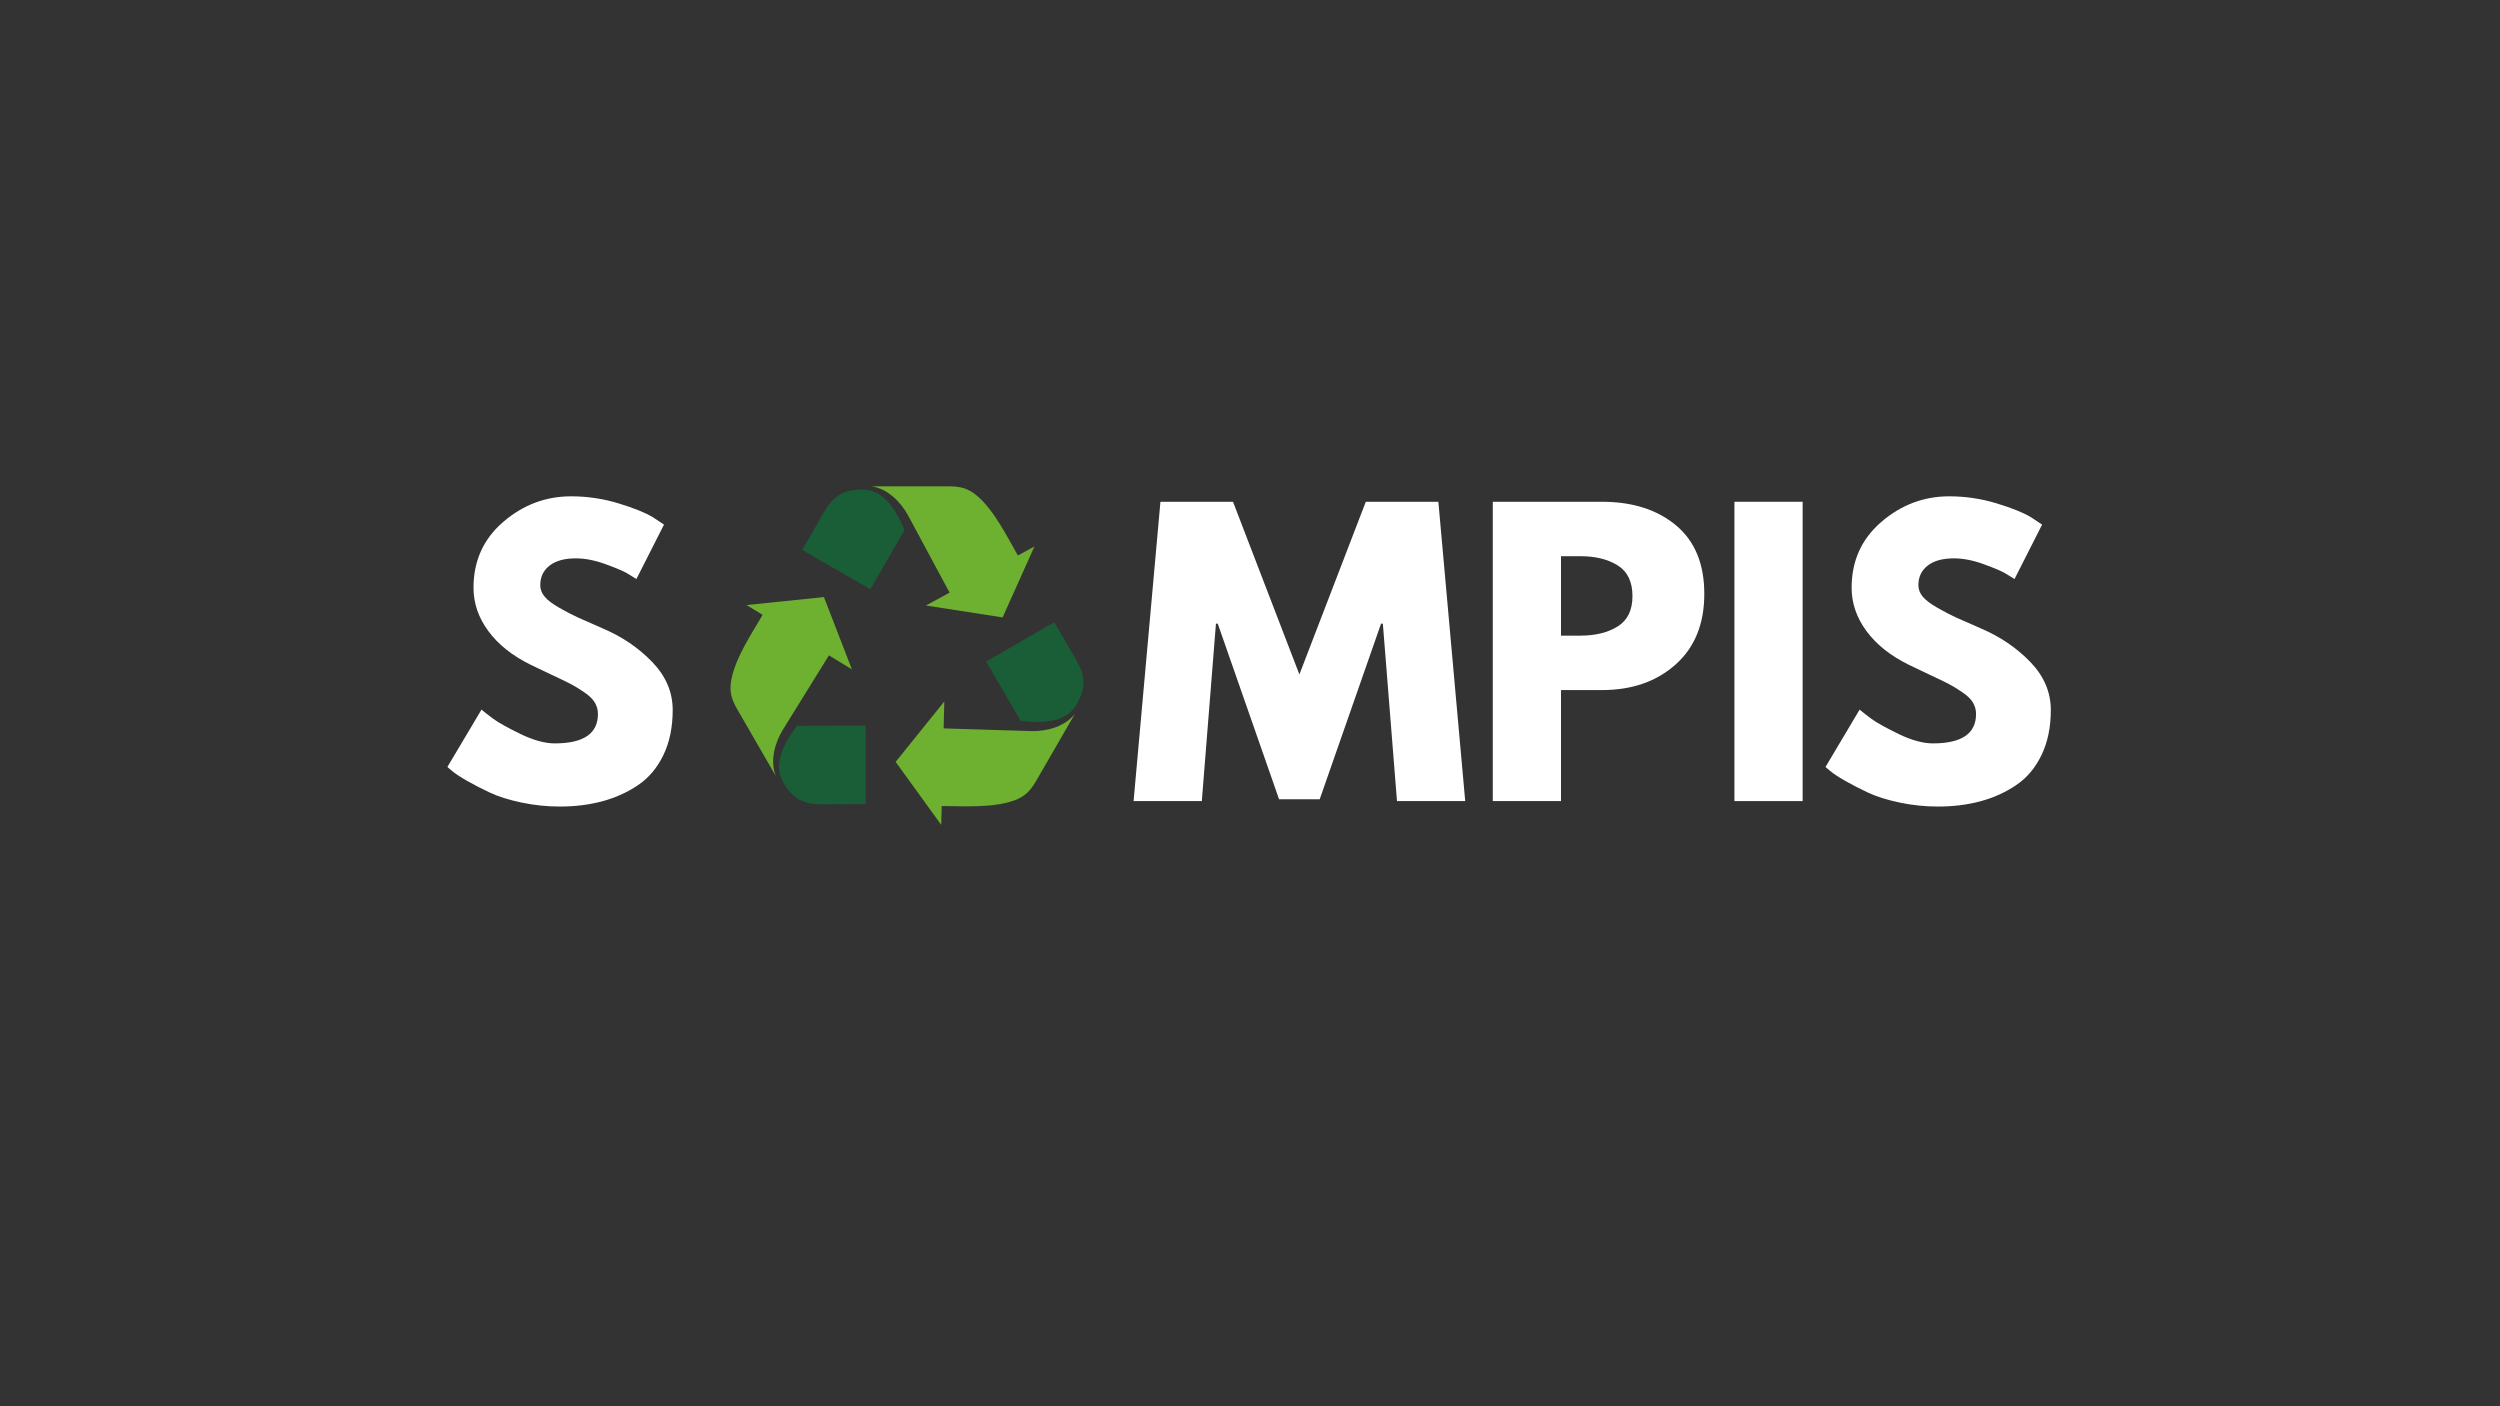<svg xmlns="http://www.w3.org/2000/svg" xmlns:xlink="http://www.w3.org/1999/xlink" width="1920" zoomAndPan="magnify" viewBox="0 0 1440 810" height="1080" preserveAspectRatio="xMidYMid meet" version="1.2"><rect x="0" y="0" width="1440" height="810" fill="#333333" stroke="none"/><defs><clipPath id="54448e7144"><path d="M 515 404 L 620 404 L 620 475.125 L 515 475.125 Z M 515 404 "/></clipPath><clipPath id="c2aa2ee7a8"><path d="M 501 280.125 L 596 280.125 L 596 356 L 501 356 Z M 501 280.125 "/></clipPath></defs><g id="3f3f32e194"><path style=" stroke:none;fill-rule:evenodd;fill:#1a5e37;fill-opacity:1;" d="M 498.594 417.918 L 459.125 418.027 C 450.945 428.844 445.523 440.109 450.797 449.93 C 456.648 460.816 463.629 463.344 474.152 463.293 L 498.594 463.184 Z M 498.594 417.918 "/><path style=" stroke:none;fill-rule:evenodd;fill:#6eb030;fill-opacity:1;" d="M 446.914 447.07 C 439.473 434.191 432.031 421.309 424.586 408.43 C 421.281 402.711 420.027 398.238 421.199 391.766 C 423.5 379.051 432.969 364.918 439.266 354.156 L 430 348.5 L 474.578 343.922 L 490.711 385.574 L 477.473 377.488 L 450.953 420.285 C 446.375 427.668 443.324 438.324 446.914 447.07 Z M 446.914 447.07 "/><path style=" stroke:none;fill-rule:evenodd;fill:#1a5e37;fill-opacity:1;" d="M 568.02 381.062 L 587.848 415.156 C 601.312 416.828 613.789 415.887 619.664 406.41 C 626.176 395.906 624.875 388.605 619.57 379.52 L 607.254 358.43 Z M 568.02 381.062 "/><g clip-rule="nonzero" clip-path="url(#54448e7144)"><path style=" stroke:none;fill-rule:evenodd;fill:#6eb030;fill-opacity:1;" d="M 619.125 411.199 C 611.684 424.082 604.242 436.961 596.797 449.844 C 593.492 455.559 590.246 458.883 584.051 461.105 C 571.879 465.473 554.891 464.344 542.418 464.277 L 542.145 475.121 L 515.891 438.84 L 543.922 404.055 L 543.535 419.555 L 593.891 421.102 C 602.578 421.371 613.34 418.684 619.125 411.199 Z M 619.125 411.199 "/></g><path style=" stroke:none;fill-rule:evenodd;fill:#1a5e37;fill-opacity:1;" d="M 501.359 339.418 L 520.996 305.215 C 515.715 292.727 508.66 282.402 497.512 282.059 C 485.148 281.672 479.469 286.453 474.25 295.586 L 462.125 316.785 Z M 501.359 339.418 "/><g clip-rule="nonzero" clip-path="url(#c2aa2ee7a8)"><path style=" stroke:none;fill-rule:evenodd;fill:#6eb030;fill-opacity:1;" d="M 501.93 280.125 C 516.816 280.125 531.703 280.129 546.59 280.125 C 553.195 280.125 557.699 281.277 562.727 285.527 C 572.598 293.875 580.113 309.137 586.289 319.965 L 595.828 314.777 L 577.504 355.637 L 533.34 348.77 L 546.965 341.359 L 523.129 297.012 C 519.016 289.363 511.309 281.395 501.93 280.125 Z M 501.93 280.125 "/></g><g style="fill:#ffffff;fill-opacity:1;"><g transform="translate(252.879, 461.428)"><path style="stroke:none" d="M 76.078 -175.547 C 85.41 -175.547 94.535 -174.188 103.453 -171.469 C 112.367 -168.75 118.984 -166.066 123.297 -163.422 L 129.578 -159.25 L 113.688 -127.906 C 112.438 -128.738 110.695 -129.816 108.469 -131.141 C 106.238 -132.461 102.055 -134.238 95.922 -136.469 C 89.797 -138.695 84.082 -139.812 78.781 -139.812 C 72.238 -139.812 67.191 -138.414 63.641 -135.625 C 60.086 -132.844 58.312 -129.082 58.312 -124.344 C 58.312 -121.977 59.145 -119.785 60.812 -117.766 C 62.488 -115.742 65.344 -113.582 69.375 -111.281 C 73.414 -108.988 76.969 -107.145 80.031 -105.75 C 83.102 -104.352 87.844 -102.266 94.25 -99.484 C 105.395 -94.742 114.906 -88.297 122.781 -80.141 C 130.656 -71.992 134.594 -62.766 134.594 -52.453 C 134.594 -42.566 132.812 -33.93 129.25 -26.547 C 125.695 -19.16 120.82 -13.375 114.625 -9.188 C 108.426 -5.008 101.566 -1.91 94.047 0.109 C 86.523 2.129 78.375 3.141 69.594 3.141 C 62.07 3.141 54.688 2.367 47.438 0.828 C 40.195 -0.703 34.133 -2.613 29.25 -4.906 C 24.375 -7.207 19.984 -9.473 16.078 -11.703 C 12.18 -13.93 9.332 -15.812 7.531 -17.344 L 4.812 -19.641 L 24.453 -52.672 C 26.117 -51.273 28.414 -49.492 31.344 -47.328 C 34.27 -45.172 39.457 -42.281 46.906 -38.656 C 54.363 -35.039 60.953 -33.234 66.672 -33.234 C 83.242 -33.234 91.531 -38.875 91.531 -50.156 C 91.531 -52.52 90.938 -54.711 89.75 -56.734 C 88.57 -58.754 86.484 -60.773 83.484 -62.797 C 80.492 -64.816 77.848 -66.422 75.547 -67.609 C 73.242 -68.797 69.477 -70.609 64.25 -73.047 C 59.031 -75.484 55.172 -77.328 52.672 -78.578 C 42.211 -83.734 34.129 -90.176 28.422 -97.906 C 22.711 -105.645 19.859 -113.973 19.859 -122.891 C 19.859 -138.348 25.566 -150.988 36.984 -160.812 C 48.41 -170.633 61.441 -175.547 76.078 -175.547 Z M 76.078 -175.547 "/></g></g><g style="fill:#ffffff;fill-opacity:1;"><g transform="translate(649.603, 461.428)"><path style="stroke:none" d="M 155.062 0 L 146.922 -102.188 L 145.875 -102.188 L 110.547 -1.047 L 87.141 -1.047 L 51.828 -102.188 L 50.781 -102.188 L 42.641 0 L 3.344 0 L 18.812 -172.406 L 60.609 -172.406 L 98.844 -72.938 L 137.094 -172.406 L 178.891 -172.406 L 194.359 0 Z M 155.062 0 "/></g></g><g style="fill:#ffffff;fill-opacity:1;"><g transform="translate(847.303, 461.428)"><path style="stroke:none" d="M 12.547 -172.406 L 75.438 -172.406 C 93 -172.406 107.211 -167.879 118.078 -158.828 C 128.941 -149.773 134.375 -136.609 134.375 -119.328 C 134.375 -102.055 128.867 -88.508 117.859 -78.688 C 106.859 -68.863 92.719 -63.953 75.438 -63.953 L 51.828 -63.953 L 51.828 0 L 12.547 0 Z M 51.828 -95.297 L 62.906 -95.297 C 71.688 -95.297 78.895 -97.07 84.531 -100.625 C 90.176 -104.176 93 -109.992 93 -118.078 C 93 -126.297 90.176 -132.18 84.531 -135.734 C 78.895 -139.285 71.688 -141.062 62.906 -141.062 L 51.828 -141.062 Z M 51.828 -95.297 "/></g></g><g style="fill:#ffffff;fill-opacity:1;"><g transform="translate(986.487, 461.428)"><path style="stroke:none" d="M 51.828 -172.406 L 51.828 0 L 12.547 0 L 12.547 -172.406 Z M 51.828 -172.406 "/></g></g><g style="fill:#ffffff;fill-opacity:1;"><g transform="translate(1046.675, 461.428)"><path style="stroke:none" d="M 76.078 -175.547 C 85.41 -175.547 94.535 -174.188 103.453 -171.469 C 112.367 -168.75 118.984 -166.066 123.297 -163.422 L 129.578 -159.25 L 113.688 -127.906 C 112.438 -128.738 110.695 -129.816 108.469 -131.141 C 106.238 -132.461 102.055 -134.238 95.922 -136.469 C 89.797 -138.695 84.082 -139.812 78.781 -139.812 C 72.238 -139.812 67.191 -138.414 63.641 -135.625 C 60.086 -132.844 58.312 -129.082 58.312 -124.344 C 58.312 -121.977 59.145 -119.785 60.812 -117.766 C 62.488 -115.742 65.344 -113.582 69.375 -111.281 C 73.414 -108.988 76.969 -107.145 80.031 -105.75 C 83.102 -104.352 87.844 -102.266 94.25 -99.484 C 105.395 -94.742 114.906 -88.297 122.781 -80.141 C 130.656 -71.992 134.594 -62.766 134.594 -52.453 C 134.594 -42.566 132.812 -33.93 129.25 -26.547 C 125.695 -19.16 120.82 -13.375 114.625 -9.188 C 108.426 -5.008 101.566 -1.91 94.047 0.109 C 86.523 2.129 78.375 3.141 69.594 3.141 C 62.07 3.141 54.688 2.367 47.438 0.828 C 40.195 -0.703 34.133 -2.613 29.25 -4.906 C 24.375 -7.207 19.984 -9.473 16.078 -11.703 C 12.18 -13.93 9.332 -15.812 7.531 -17.344 L 4.812 -19.641 L 24.453 -52.672 C 26.117 -51.273 28.414 -49.492 31.344 -47.328 C 34.27 -45.172 39.457 -42.281 46.906 -38.656 C 54.363 -35.039 60.953 -33.234 66.672 -33.234 C 83.242 -33.234 91.531 -38.875 91.531 -50.156 C 91.531 -52.52 90.938 -54.711 89.75 -56.734 C 88.57 -58.754 86.484 -60.773 83.484 -62.797 C 80.492 -64.816 77.848 -66.422 75.547 -67.609 C 73.242 -68.797 69.477 -70.609 64.25 -73.047 C 59.031 -75.484 55.172 -77.328 52.672 -78.578 C 42.211 -83.734 34.129 -90.176 28.422 -97.906 C 22.711 -105.645 19.859 -113.973 19.859 -122.891 C 19.859 -138.348 25.566 -150.988 36.984 -160.812 C 48.41 -170.633 61.441 -175.547 76.078 -175.547 Z M 76.078 -175.547 "/></g></g></g></svg>